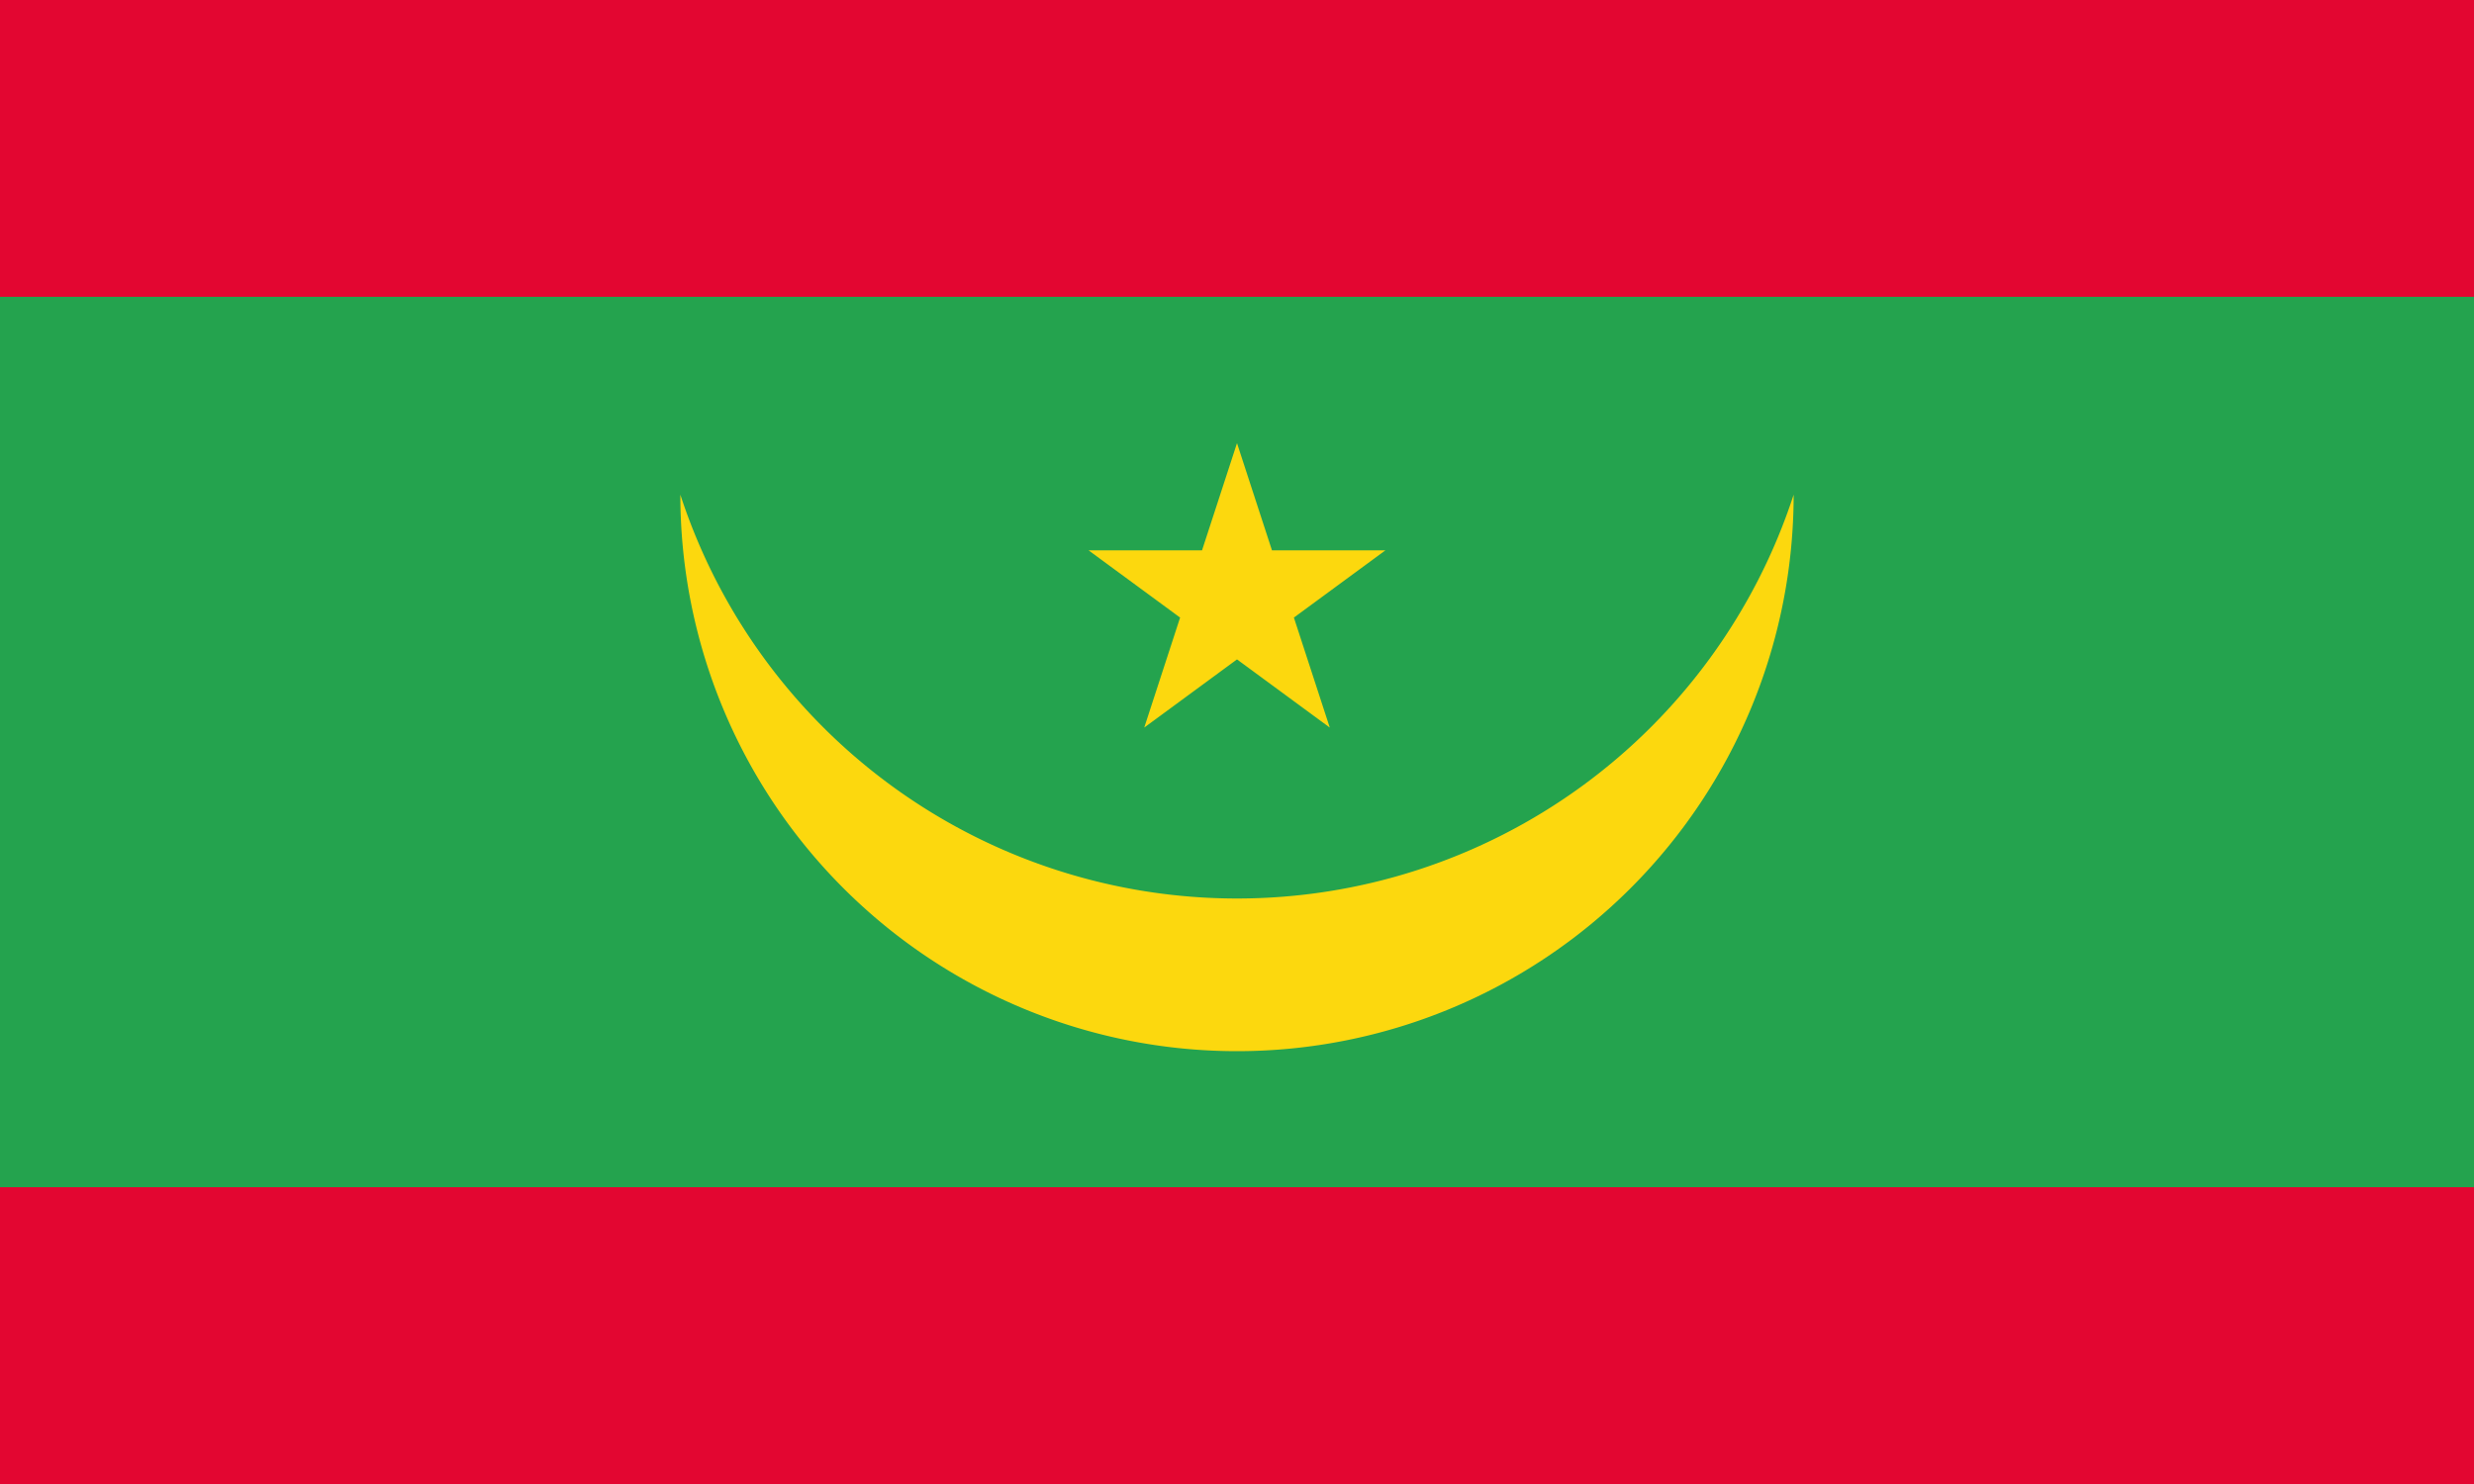 <svg xmlns="http://www.w3.org/2000/svg" width="1200" height="720"><path fill="#e30631" d="M0 0h1200v720H0Z"/><path fill="#24a34e" d="M0 144h1200v432H0Z"/><path fill="#fcd80e" d="M330 240a264 264 0 1 0 540 0 284 284 0 0 1-540 0m270-25 45 138-117-86h144l-117 86Z"/></svg>